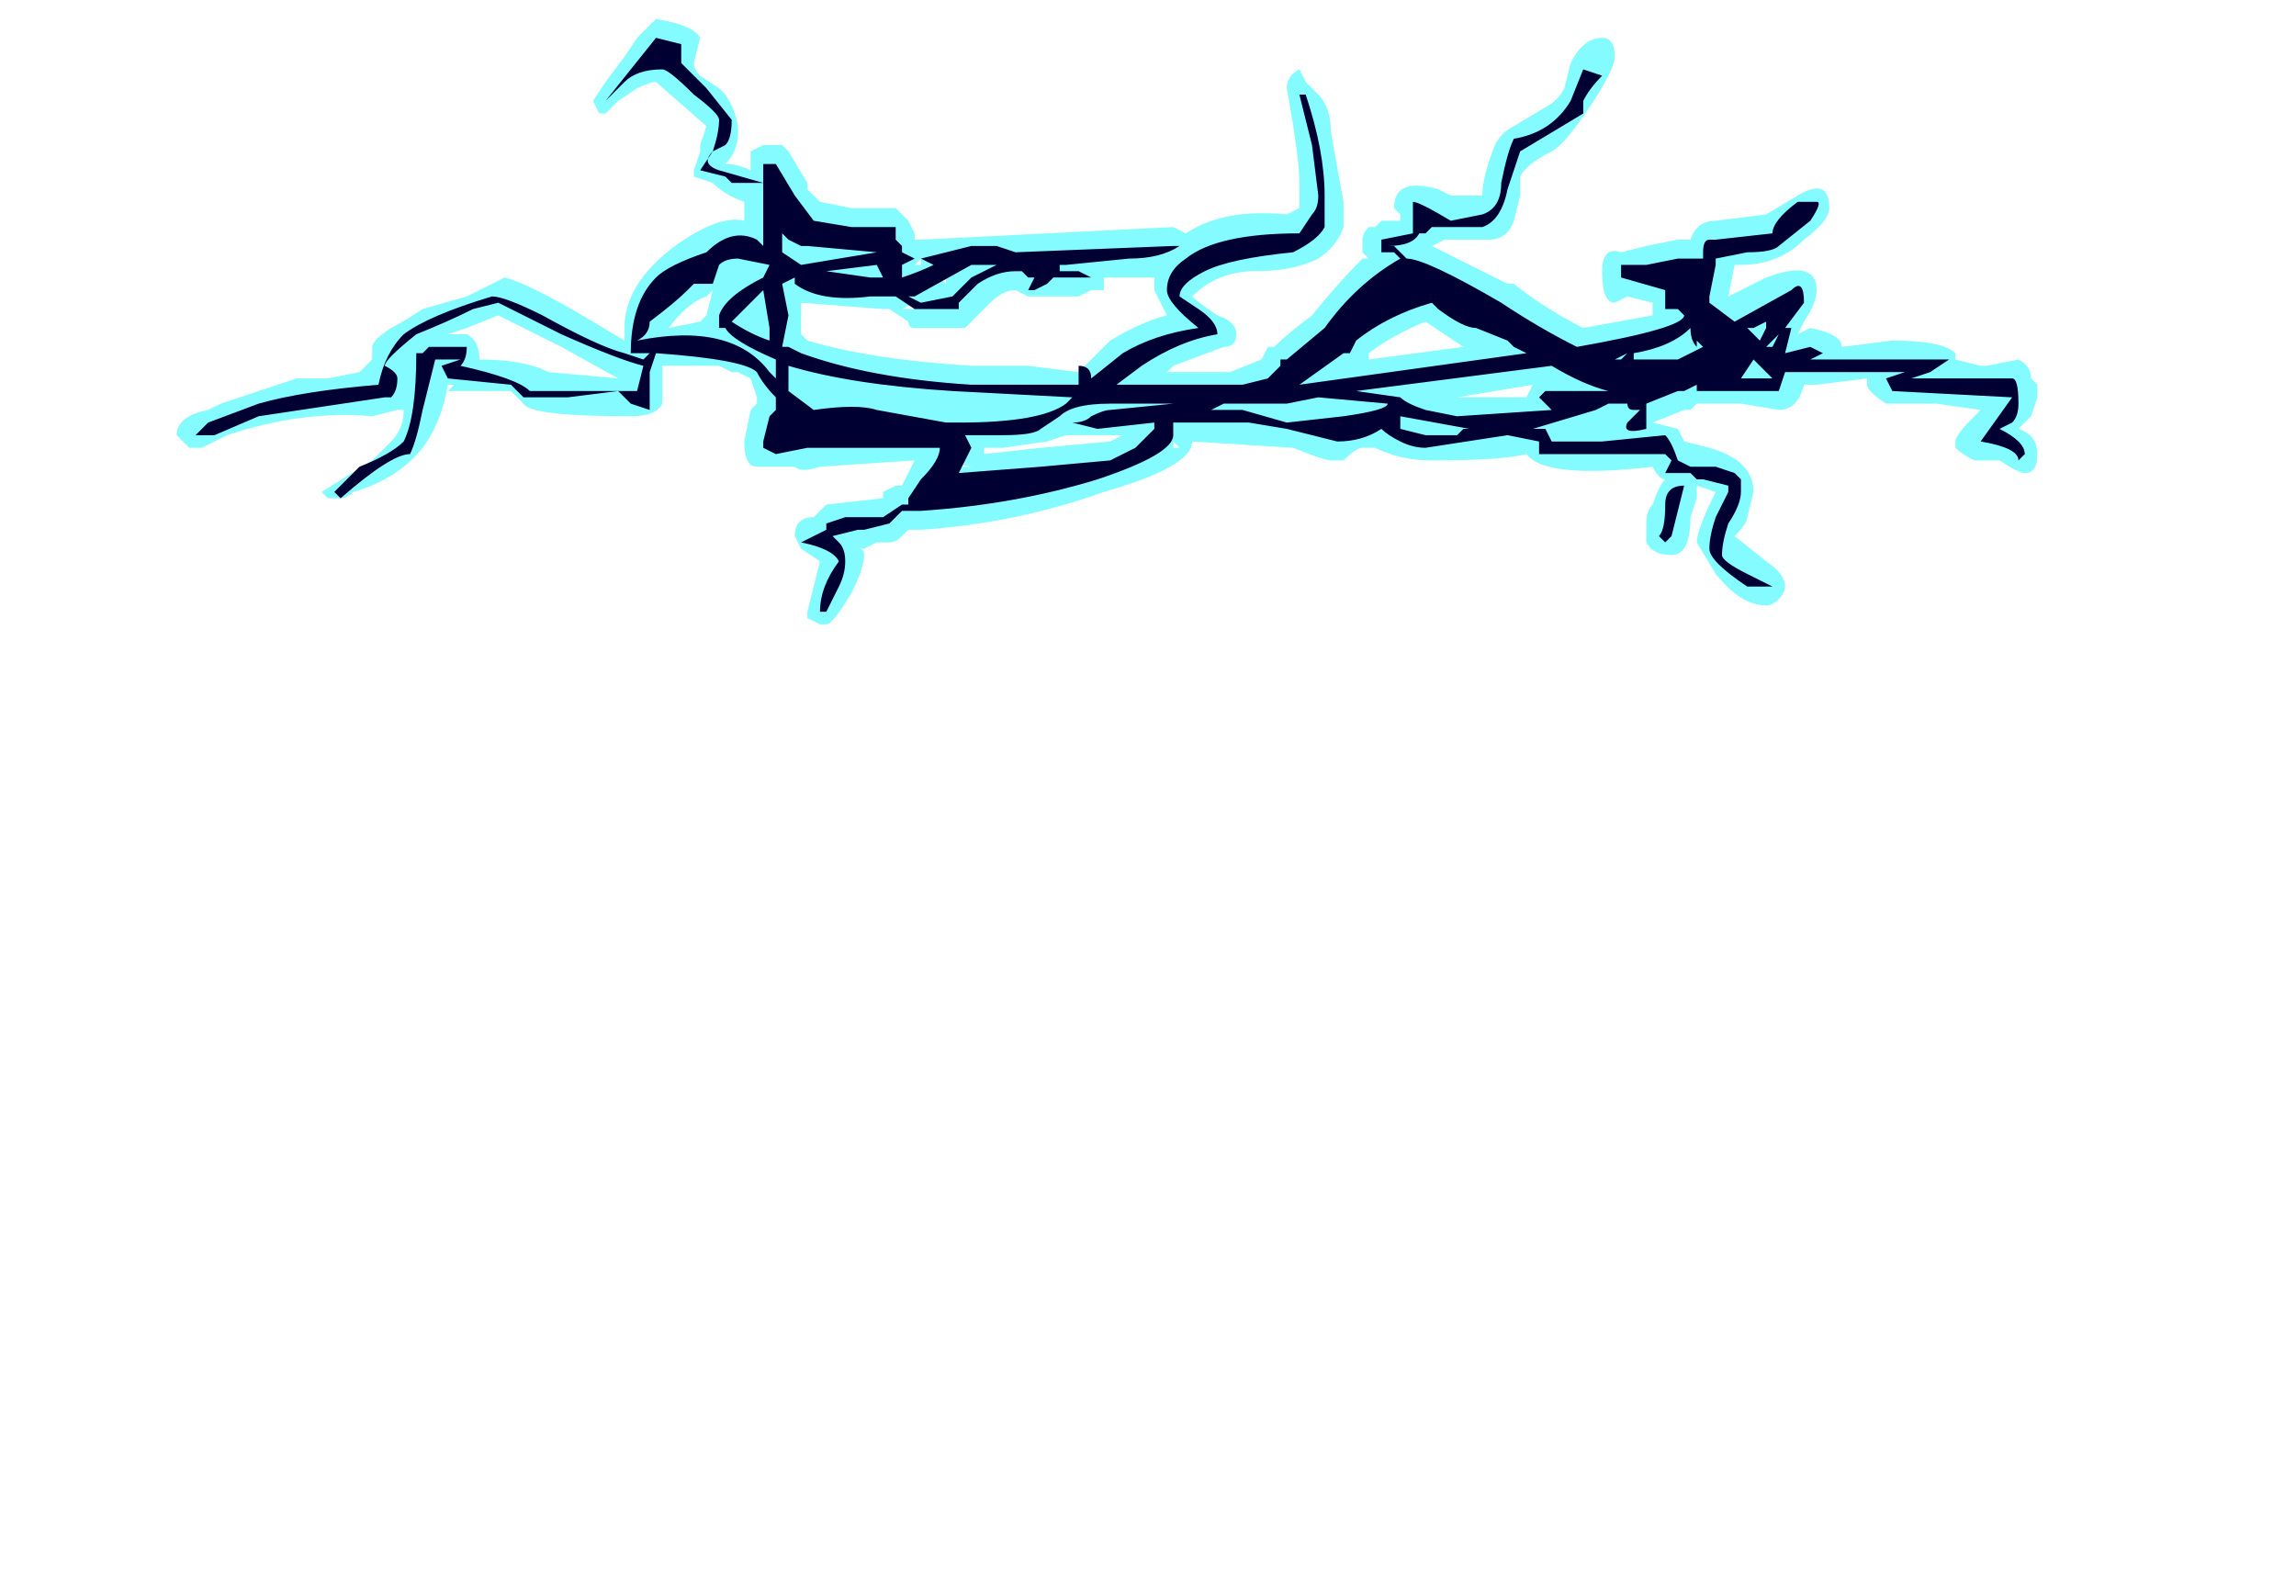 <?xml version="1.0" encoding="UTF-8" standalone="no"?>
<svg xmlns:ffdec="https://www.free-decompiler.com/flash" xmlns:xlink="http://www.w3.org/1999/xlink" ffdec:objectType="frame" height="88.55px" width="127.4px" xmlns="http://www.w3.org/2000/svg">
  <g transform="matrix(1.0, 0.0, 0.0, 1.0, 64.75, 152.95)">
    <use ffdec:characterId="551" height="4.8" transform="matrix(7.0, 0.0, 0.0, 7.0, -54.95, -151.9)" width="14.75" xlink:href="#shape0"/>
  </g>
  <defs>
    <g id="shape0" transform="matrix(1.0, 0.0, 0.0, 1.0, 7.85, 21.7)">
      <path d="M3.45 -21.55 Q3.55 -21.55 3.55 -21.4 3.55 -21.3 3.35 -21.0 3.15 -20.7 3.05 -20.65 2.85 -20.55 2.8 -20.45 L2.8 -20.3 2.75 -20.1 Q2.7 -19.95 2.55 -19.95 L2.2 -19.95 2.1 -19.9 2.7 -19.6 2.75 -19.6 Q3.0 -19.4 3.3 -19.25 L3.85 -19.35 3.85 -19.45 3.65 -19.5 3.55 -19.45 Q3.45 -19.45 3.45 -19.7 3.45 -19.9 3.6 -19.85 L3.8 -19.9 4.05 -19.95 4.15 -19.95 Q4.2 -20.1 4.35 -20.1 L4.75 -20.15 5.0 -20.3 Q5.25 -20.45 5.25 -20.2 5.25 -20.1 5.05 -19.95 4.85 -19.75 4.55 -19.75 L4.5 -19.75 4.45 -19.5 Q4.55 -19.55 4.75 -19.65 5.15 -19.8 5.15 -19.55 5.15 -19.45 5.05 -19.3 L5.0 -19.2 5.1 -19.25 Q5.35 -19.2 5.35 -19.1 L5.75 -19.15 Q6.15 -19.15 6.25 -19.05 L6.25 -19.0 6.45 -18.95 6.5 -18.95 6.75 -19.0 Q6.85 -18.95 6.85 -18.85 L6.9 -18.8 6.9 -18.7 6.85 -18.55 6.75 -18.45 Q6.9 -18.4 6.9 -18.25 6.9 -18.1 6.8 -18.1 6.75 -18.1 6.6 -18.2 L6.4 -18.2 Q6.3 -18.25 6.25 -18.3 L6.25 -18.35 Q6.25 -18.4 6.4 -18.55 L6.45 -18.6 6.1 -18.65 5.7 -18.65 Q5.55 -18.75 5.55 -18.8 L5.55 -18.85 5.15 -18.8 5.05 -18.8 Q5.0 -18.6 4.85 -18.6 L4.55 -18.65 4.2 -18.65 4.15 -18.6 4.1 -18.6 3.85 -18.5 4.05 -18.45 4.1 -18.35 4.3 -18.3 Q4.65 -18.2 4.65 -17.95 L4.6 -17.75 Q4.6 -17.7 4.5 -17.6 L4.75 -17.4 Q4.9 -17.3 4.9 -17.2 4.9 -17.15 4.85 -17.1 4.8 -17.05 4.75 -17.05 4.55 -17.05 4.35 -17.3 L4.2 -17.55 Q4.2 -17.65 4.35 -17.95 L4.2 -18.0 4.2 -17.9 4.15 -17.75 Q4.15 -17.45 4.0 -17.45 3.85 -17.45 3.8 -17.55 L3.8 -17.7 Q3.8 -17.8 3.85 -17.85 3.9 -18.0 3.95 -18.05 3.9 -18.05 3.85 -18.15 3.0 -18.05 2.85 -18.25 2.65 -18.2 2.1 -18.2 1.85 -18.2 1.65 -18.3 L1.55 -18.3 Q1.5 -18.3 1.4 -18.2 1.35 -18.2 1.3 -18.2 1.25 -18.2 1.0 -18.3 L0.2 -18.35 Q0.2 -18.15 -0.5 -17.95 -1.2 -17.7 -1.95 -17.65 L-2.05 -17.65 -2.1 -17.6 Q-2.15 -17.55 -2.2 -17.55 L-2.3 -17.55 -2.4 -17.5 -2.45 -17.5 Q-2.4 -17.5 -2.4 -17.45 -2.4 -17.35 -2.5 -17.15 -2.65 -16.9 -2.7 -16.9 L-2.75 -16.9 -2.85 -16.95 -2.85 -17.0 -2.75 -17.4 -2.9 -17.5 -2.95 -17.6 Q-2.95 -17.75 -2.8 -17.75 L-2.7 -17.85 -2.25 -17.9 -2.25 -17.95 -2.15 -18.0 -2.1 -18.0 -2.0 -18.2 -2.75 -18.15 Q-2.9 -18.1 -2.95 -18.15 L-3.25 -18.15 Q-3.35 -18.15 -3.35 -18.35 L-3.3 -18.6 -3.25 -18.65 -3.25 -18.7 -3.3 -18.85 -3.4 -18.9 -3.45 -18.9 -3.55 -18.95 Q-3.8 -18.95 -4.0 -18.95 L-4.0 -18.65 Q-4.05 -18.55 -4.25 -18.55 -5.05 -18.55 -5.1 -18.65 L-5.2 -18.75 -5.7 -18.75 -5.65 -18.8 -5.7 -18.8 Q-5.75 -18.5 -5.9 -18.3 -6.1 -18.05 -6.45 -17.95 -6.5 -17.9 -6.55 -17.9 L-6.65 -17.9 -6.7 -17.95 -6.3 -18.2 -6.15 -18.35 Q-6.05 -18.45 -6.05 -18.6 L-6.1 -18.6 -6.3 -18.55 Q-6.85 -18.6 -7.45 -18.4 L-7.65 -18.3 -7.75 -18.3 -7.85 -18.4 Q-7.85 -18.55 -7.6 -18.6 L-7.5 -18.65 -6.9 -18.85 -6.65 -18.85 -6.4 -18.9 -6.3 -19.0 -6.3 -19.1 Q-6.3 -19.15 -6.15 -19.25 -6.05 -19.3 -5.9 -19.4 L-5.55 -19.5 -5.25 -19.65 Q-5.05 -19.6 -4.55 -19.3 L-4.3 -19.15 -4.3 -19.25 Q-4.3 -19.6 -3.9 -19.9 -3.55 -20.15 -3.35 -20.1 L-3.35 -20.25 Q-3.5 -20.3 -3.6 -20.4 L-3.75 -20.45 -3.75 -20.5 -3.7 -20.65 -3.7 -20.7 -3.65 -20.85 -4.05 -21.2 Q-4.1 -21.2 -4.2 -21.15 L-4.35 -21.05 -4.45 -20.95 -4.5 -20.95 -4.55 -21.05 -4.45 -21.2 -4.3 -21.4 -4.2 -21.55 -4.05 -21.7 Q-3.75 -21.65 -3.7 -21.55 L-3.75 -21.35 Q-3.75 -21.3 -3.7 -21.25 L-3.55 -21.15 -3.5 -21.1 Q-3.4 -20.95 -3.4 -20.8 -3.4 -20.65 -3.5 -20.55 -3.4 -20.55 -3.3 -20.5 L-3.3 -20.65 -3.2 -20.7 -3.05 -20.7 -3.0 -20.65 -2.85 -20.4 -2.85 -20.35 -2.75 -20.25 -2.5 -20.2 -2.15 -20.2 -2.05 -20.1 -2.0 -20.0 -2.0 -19.95 -1.95 -19.95 0.05 -20.05 0.15 -20.0 Q0.45 -20.2 0.95 -20.15 L1.05 -20.2 1.05 -20.4 Q1.05 -20.6 0.95 -21.15 0.95 -21.25 1.05 -21.3 L1.1 -21.2 1.2 -21.1 Q1.3 -21.0 1.3 -20.8 L1.4 -20.25 1.4 -20.05 Q1.35 -19.9 1.2 -19.8 1.0 -19.7 0.7 -19.7 0.4 -19.7 0.2 -19.5 0.25 -19.45 0.4 -19.35 0.55 -19.3 0.55 -19.2 0.55 -19.1 0.45 -19.1 L0.05 -18.95 0.0 -18.9 0.5 -18.9 0.75 -19.0 0.8 -19.1 0.85 -19.1 Q0.95 -19.2 1.15 -19.35 1.35 -19.6 1.55 -19.8 L1.6 -19.8 1.55 -19.85 1.55 -19.95 Q1.55 -20.0 1.6 -20.05 L1.65 -20.05 1.7 -20.1 1.85 -20.1 1.85 -20.15 1.8 -20.2 Q1.8 -20.45 2.15 -20.35 L2.25 -20.3 2.5 -20.3 Q2.5 -20.45 2.6 -20.7 2.65 -20.8 2.75 -20.85 L3.0 -21.0 Q3.1 -21.05 3.15 -21.15 L3.2 -21.35 Q3.3 -21.55 3.45 -21.55 M4.15 -19.65 L4.15 -19.7 4.1 -19.7 4.1 -19.55 4.2 -19.65 4.15 -19.65 M3.55 -19.05 L3.55 -19.05 M3.55 -18.5 L3.55 -18.5 M0.9 -18.9 L0.85 -18.9 0.9 -18.85 0.9 -18.75 0.95 -18.75 0.9 -18.95 0.9 -18.9 M0.1 -18.3 L0.05 -18.35 0.05 -18.3 0.1 -18.3 M2.85 -18.7 L2.9 -18.8 2.3 -18.7 2.85 -18.7 M2.05 -19.3 Q1.8 -19.2 1.6 -19.05 L1.6 -19.0 2.35 -19.1 2.05 -19.3 M-4.0 -21.45 L-4.0 -21.45 M-1.2 -19.55 Q-1.3 -19.55 -1.4 -19.45 L-1.6 -19.25 -2.0 -19.25 Q-2.05 -19.25 -2.05 -19.3 L-2.2 -19.4 -2.25 -19.4 -2.9 -19.45 -2.9 -19.2 -2.85 -19.15 Q-2.35 -19.0 -1.55 -18.95 L-1.1 -18.95 -0.7 -18.9 -0.45 -19.15 Q-0.2 -19.3 0.0 -19.35 L-0.1 -19.55 -0.1 -19.65 -0.5 -19.65 -0.5 -19.55 -0.6 -19.55 -0.7 -19.5 -1.1 -19.5 -1.2 -19.55 M-1.95 -19.75 L-1.95 -19.8 -2.0 -19.75 -1.95 -19.75 M-2.0 -19.45 L-2.1 -19.4 -2.0 -19.4 -2.0 -19.45 M-1.75 -19.65 L-1.8 -19.65 -1.75 -19.6 -1.75 -19.65 M-1.45 -18.55 L-1.45 -18.55 M-2.85 -18.75 L-2.85 -18.75 M-2.7 -18.4 L-2.65 -18.5 -2.8 -18.5 -2.7 -18.4 M-2.25 -17.9 L-2.25 -17.9 M-1.55 -18.15 L-1.8 -18.2 -1.85 -18.15 -1.55 -18.15 M-0.95 -18.35 L-1.3 -18.3 -1.45 -18.3 -1.45 -18.25 -1.0 -18.3 -0.45 -18.35 -0.35 -18.4 -0.8 -18.4 -0.95 -18.35 M-0.05 -18.3 L-0.05 -18.35 -0.1 -18.35 -0.1 -18.3 -0.05 -18.3 M-3.1 -20.4 L-3.1 -20.5 -3.15 -20.45 -3.1 -20.4 M-2.9 -19.75 L-2.95 -19.75 -3.05 -19.8 -2.9 -19.75 M-3.65 -19.5 Q-3.8 -19.45 -3.95 -19.25 L-3.7 -19.3 -3.65 -19.35 -3.6 -19.55 -3.65 -19.5 M-4.9 -19.15 L-5.3 -19.35 -5.55 -19.25 -5.7 -19.2 -5.55 -19.2 Q-5.45 -19.15 -5.45 -19.0 -5.1 -19.0 -4.9 -18.9 L-4.35 -18.85 -4.8 -19.1 -4.9 -19.15" fill="#77fbff" fill-opacity="0.902" fill-rule="evenodd" stroke="none"/>
      <path d="M3.45 -21.25 Q3.35 -21.15 3.3 -21.05 L3.3 -20.95 2.8 -20.65 2.7 -20.35 Q2.65 -20.1 2.5 -20.05 L2.1 -20.05 2.05 -20.0 2.0 -20.0 Q1.95 -19.9 1.75 -19.9 L1.8 -19.9 1.9 -19.8 Q2.05 -19.8 2.65 -19.45 2.95 -19.25 3.25 -19.1 4.1 -19.25 4.1 -19.35 L4.05 -19.4 3.95 -19.4 3.95 -19.55 3.6 -19.65 3.6 -19.75 3.8 -19.75 4.05 -19.8 4.25 -19.8 4.25 -19.85 Q4.25 -19.95 4.3 -19.95 L4.35 -19.95 4.8 -20.0 Q4.8 -20.1 5.0 -20.25 L5.15 -20.25 Q5.2 -20.25 5.1 -20.1 L4.85 -19.9 Q4.8 -19.85 4.6 -19.85 L4.35 -19.8 4.35 -19.75 4.3 -19.5 4.3 -19.45 4.5 -19.3 4.95 -19.55 Q5.05 -19.65 5.05 -19.45 L4.9 -19.25 4.95 -19.25 4.9 -19.05 5.1 -19.1 5.2 -19.05 5.1 -19.0 6.2 -19.0 6.05 -18.9 5.9 -18.85 6.7 -18.85 Q6.75 -18.85 6.75 -18.65 6.75 -18.55 6.7 -18.5 L6.6 -18.45 Q6.8 -18.35 6.8 -18.25 L6.75 -18.2 Q6.75 -18.3 6.45 -18.35 L6.7 -18.7 5.75 -18.75 5.7 -18.85 5.85 -18.9 4.9 -18.9 4.85 -18.75 4.2 -18.75 4.2 -18.8 4.1 -18.75 4.05 -18.75 3.8 -18.65 3.8 -18.45 Q3.6 -18.4 3.65 -18.5 L3.75 -18.6 3.7 -18.6 Q3.65 -18.6 3.65 -18.65 L3.5 -18.65 3.4 -18.6 2.9 -18.45 3.0 -18.45 3.05 -18.35 3.45 -18.35 3.95 -18.4 Q4.0 -18.35 4.05 -18.2 L4.15 -18.15 4.35 -18.15 4.5 -18.1 4.55 -18.05 4.55 -17.95 Q4.55 -17.85 4.45 -17.7 4.4 -17.55 4.4 -17.45 4.4 -17.4 4.6 -17.3 L4.8 -17.2 4.6 -17.2 Q4.3 -17.4 4.3 -17.5 4.3 -17.6 4.35 -17.75 L4.45 -17.95 4.45 -18.0 4.25 -18.05 4.2 -18.05 4.15 -18.1 3.95 -18.1 4.0 -18.2 3.95 -18.25 2.95 -18.25 2.95 -18.35 2.7 -18.4 2.05 -18.3 Q1.95 -18.3 1.85 -18.35 1.75 -18.4 1.7 -18.45 1.55 -18.35 1.35 -18.35 L0.95 -18.45 0.65 -18.5 0.05 -18.5 0.05 -18.4 Q0.05 -18.25 -0.55 -18.05 -1.2 -17.85 -1.95 -17.8 L-2.1 -17.8 -2.2 -17.7 -2.4 -17.65 -2.45 -17.65 -2.65 -17.6 -2.6 -17.55 Q-2.55 -17.5 -2.55 -17.4 -2.55 -17.3 -2.6 -17.2 L-2.7 -17.0 -2.75 -17.0 Q-2.75 -17.2 -2.6 -17.4 -2.65 -17.5 -2.9 -17.55 L-2.7 -17.65 -2.7 -17.7 -2.55 -17.75 -2.25 -17.75 -2.1 -17.85 -2.05 -17.85 -2.05 -17.9 -1.95 -18.05 Q-1.8 -18.2 -1.8 -18.3 L-2.85 -18.3 -3.1 -18.25 -3.2 -18.3 -3.2 -18.35 -3.15 -18.55 -3.1 -18.6 -3.1 -18.7 Q-3.2 -18.8 -3.25 -18.9 -3.35 -19.0 -4.05 -19.05 L-4.1 -18.9 -4.1 -18.6 -4.25 -18.65 -4.35 -18.75 -4.75 -18.7 -5.1 -18.7 -5.2 -18.8 -5.7 -18.85 -5.75 -18.95 -5.6 -19.0 -5.8 -19.0 -5.9 -18.6 Q-5.95 -18.35 -6.0 -18.25 -6.15 -18.25 -6.55 -17.9 L-6.6 -17.95 -6.4 -18.15 Q-6.15 -18.25 -6.05 -18.35 -5.95 -18.55 -5.95 -19.05 L-5.9 -19.05 -5.85 -19.1 -5.55 -19.1 Q-5.55 -19.0 -5.6 -18.95 -5.15 -18.85 -5.05 -18.75 L-4.2 -18.75 -4.15 -18.95 Q-4.35 -19.0 -4.8 -19.2 L-5.3 -19.45 -5.5 -19.4 Q-5.7 -19.3 -5.95 -19.2 -6.2 -19.0 -6.2 -18.95 -6.1 -18.9 -6.1 -18.85 -6.1 -18.75 -6.15 -18.7 L-6.2 -18.7 -7.2 -18.55 -7.55 -18.4 -7.7 -18.4 -7.6 -18.5 -7.2 -18.65 Q-6.85 -18.75 -6.25 -18.8 -6.2 -19.05 -6.05 -19.2 -5.85 -19.35 -5.35 -19.5 -5.25 -19.5 -4.95 -19.35 -4.5 -19.1 -4.3 -19.05 L-4.15 -19.0 -4.1 -19.05 -4.25 -19.05 Q-4.25 -19.45 -4.05 -19.65 -3.95 -19.75 -3.65 -19.85 -3.45 -20.05 -3.25 -19.95 L-3.2 -19.9 -3.2 -20.4 -3.45 -20.4 -3.5 -20.45 -3.7 -20.5 -3.6 -20.65 Q-3.55 -20.8 -3.55 -20.9 -3.55 -20.95 -3.75 -21.1 -3.95 -21.3 -4.0 -21.3 -4.2 -21.3 -4.3 -21.2 L-4.45 -21.05 -4.05 -21.55 -3.85 -21.5 -3.85 -21.35 -3.65 -21.15 -3.45 -20.9 Q-3.45 -20.75 -3.5 -20.7 L-3.6 -20.65 Q-3.7 -20.55 -3.55 -20.5 L-3.2 -20.4 -3.2 -20.55 -3.1 -20.55 -2.95 -20.3 -2.8 -20.1 -2.5 -20.05 -2.15 -20.05 -2.15 -19.95 -2.1 -19.9 -2.1 -19.85 -2.0 -19.8 -1.95 -19.8 -1.55 -19.9 -1.35 -19.9 -1.2 -19.85 0.05 -19.9 0.1 -19.9 Q-0.05 -19.8 -0.3 -19.8 L-0.8 -19.75 -0.85 -19.75 -0.85 -19.7 -0.7 -19.7 -0.6 -19.65 -0.9 -19.65 -0.95 -19.6 -1.05 -19.55 -1.1 -19.55 -1.05 -19.65 -1.1 -19.65 -1.15 -19.7 -1.2 -19.7 Q-1.35 -19.7 -1.5 -19.6 L-1.65 -19.45 -1.65 -19.4 -2.0 -19.4 -2.15 -19.5 -2.35 -19.5 Q-2.75 -19.45 -2.95 -19.6 L-2.95 -19.65 -3.05 -19.6 -3.0 -19.35 -3.05 -19.1 -3.0 -19.1 -2.9 -19.05 Q-2.35 -18.85 -1.55 -18.8 L-0.7 -18.8 -0.7 -18.95 Q-0.6 -18.95 -0.6 -18.85 L-0.35 -19.05 Q-0.1 -19.2 0.25 -19.25 0.0 -19.45 0.0 -19.55 0.0 -19.7 0.15 -19.8 0.4 -20.0 1.05 -20.0 L1.15 -20.15 Q1.2 -20.2 1.2 -20.3 L1.15 -20.7 1.05 -21.1 1.1 -21.1 Q1.25 -20.65 1.25 -20.3 L1.25 -20.05 Q1.2 -19.95 1.0 -19.85 0.5 -19.8 0.3 -19.7 0.1 -19.6 0.1 -19.5 L0.25 -19.4 Q0.4 -19.3 0.4 -19.2 0.1 -19.15 -0.2 -18.95 L-0.4 -18.8 0.6 -18.8 0.8 -18.85 0.9 -18.95 0.9 -19.0 0.95 -19.0 1.25 -19.25 Q1.5 -19.6 1.85 -19.8 L1.8 -19.85 1.7 -19.85 1.7 -19.95 1.95 -20.0 1.95 -20.25 Q2.0 -20.25 2.25 -20.1 L2.5 -20.15 Q2.65 -20.2 2.65 -20.4 2.7 -20.65 2.75 -20.75 3.05 -20.8 3.2 -21.05 L3.3 -21.3 3.45 -21.25 M4.15 -19.25 Q4.0 -19.1 3.7 -19.05 L3.7 -19.0 4.05 -19.0 4.25 -19.1 4.2 -19.15 4.2 -19.1 Q4.15 -19.15 4.15 -19.25 M3.75 -18.9 L3.75 -18.9 M3.65 -19.05 L3.55 -19.0 3.6 -19.0 3.65 -19.05 M3.05 -18.95 L1.5 -18.75 1.85 -18.7 Q1.9 -18.65 2.05 -18.6 L2.3 -18.55 3.05 -18.6 2.95 -18.7 3.0 -18.75 3.5 -18.75 Q3.3 -18.8 3.05 -18.95 M4.05 -17.8 L4.0 -17.6 3.95 -17.55 3.9 -17.6 Q3.95 -17.65 3.95 -17.85 3.95 -18.0 4.1 -18.0 L4.05 -17.8 M4.75 -19.3 L4.65 -19.25 4.6 -19.25 4.7 -19.15 4.75 -19.25 4.75 -19.3 M4.8 -19.1 L4.85 -19.2 4.75 -19.1 4.8 -19.1 M4.8 -19.0 L4.8 -19.0 M4.65 -19.0 L4.55 -18.85 4.8 -18.85 4.65 -19.0 M1.4 -19.05 L1.05 -18.8 2.85 -19.05 2.75 -19.1 2.7 -19.15 2.45 -19.25 Q2.35 -19.25 2.15 -19.4 L2.1 -19.45 Q1.75 -19.35 1.5 -19.15 L1.45 -19.05 1.4 -19.05 M0.95 -18.8 L0.95 -18.8 M0.95 -18.85 L0.95 -18.85 M1.05 -18.8 L1.05 -18.8 M0.95 -18.65 L0.45 -18.65 0.35 -18.6 0.6 -18.6 0.95 -18.5 1.4 -18.55 Q1.75 -18.6 1.75 -18.65 L1.2 -18.7 0.95 -18.65 M0.1 -18.65 L-0.45 -18.65 Q-0.75 -18.65 -0.85 -18.55 L-1.0 -18.45 Q-1.05 -18.4 -1.3 -18.4 L-1.6 -18.4 -1.55 -18.3 Q-1.6 -18.2 -1.65 -18.1 L-1.0 -18.15 -0.45 -18.2 -0.25 -18.3 -0.1 -18.45 -0.1 -18.5 -0.55 -18.45 -0.75 -18.5 Q-0.65 -18.5 -0.6 -18.55 -0.5 -18.6 -0.45 -18.6 L0.05 -18.65 0.1 -18.65 M2.05 -18.4 L2.3 -18.4 2.35 -18.45 2.4 -18.45 1.85 -18.55 1.85 -18.45 2.05 -18.4 M-2.25 -19.65 L-2.3 -19.75 -2.7 -19.7 -2.35 -19.65 -2.25 -19.65 M-2.9 -19.9 L-3.0 -19.95 -3.05 -20.0 -3.05 -19.85 -2.9 -19.75 -2.3 -19.85 -2.85 -19.9 -2.9 -19.9 M-1.95 -19.8 L-2.0 -19.8 -2.1 -19.75 -2.1 -19.65 Q-1.95 -19.7 -1.85 -19.75 L-1.95 -19.8 M-2.05 -19.5 L-1.95 -19.45 -1.7 -19.5 -1.55 -19.65 -1.35 -19.75 -1.55 -19.75 -2.0 -19.5 -2.05 -19.5 M-2.3 -18.6 L-1.75 -18.5 -1.65 -18.5 Q-1.0 -18.5 -0.8 -18.65 L-0.75 -18.7 -1.7 -18.75 Q-2.5 -18.8 -3.0 -18.95 L-3.0 -18.75 -2.8 -18.6 Q-2.45 -18.65 -2.3 -18.6 M-2.7 -18.55 L-2.7 -18.55 M-0.05 -18.4 L-0.05 -18.4 M-3.75 -19.6 L-3.8 -19.55 Q-3.9 -19.45 -4.1 -19.3 -4.1 -19.2 -4.2 -19.15 -3.45 -19.3 -3.15 -18.9 L-3.1 -18.85 -3.1 -19.0 Q-3.45 -19.15 -3.5 -19.25 L-3.55 -19.25 -3.55 -19.35 Q-3.5 -19.5 -3.2 -19.65 L-3.15 -19.75 -3.4 -19.8 Q-3.5 -19.8 -3.55 -19.75 L-3.6 -19.6 -3.75 -19.6 M-3.15 -19.2 L-3.15 -19.25 -3.2 -19.55 -3.45 -19.3 Q-3.3 -19.2 -3.15 -19.15 L-3.15 -19.2" fill="#000033" fill-rule="evenodd" stroke="none"/>
    </g>
  </defs>
</svg>
